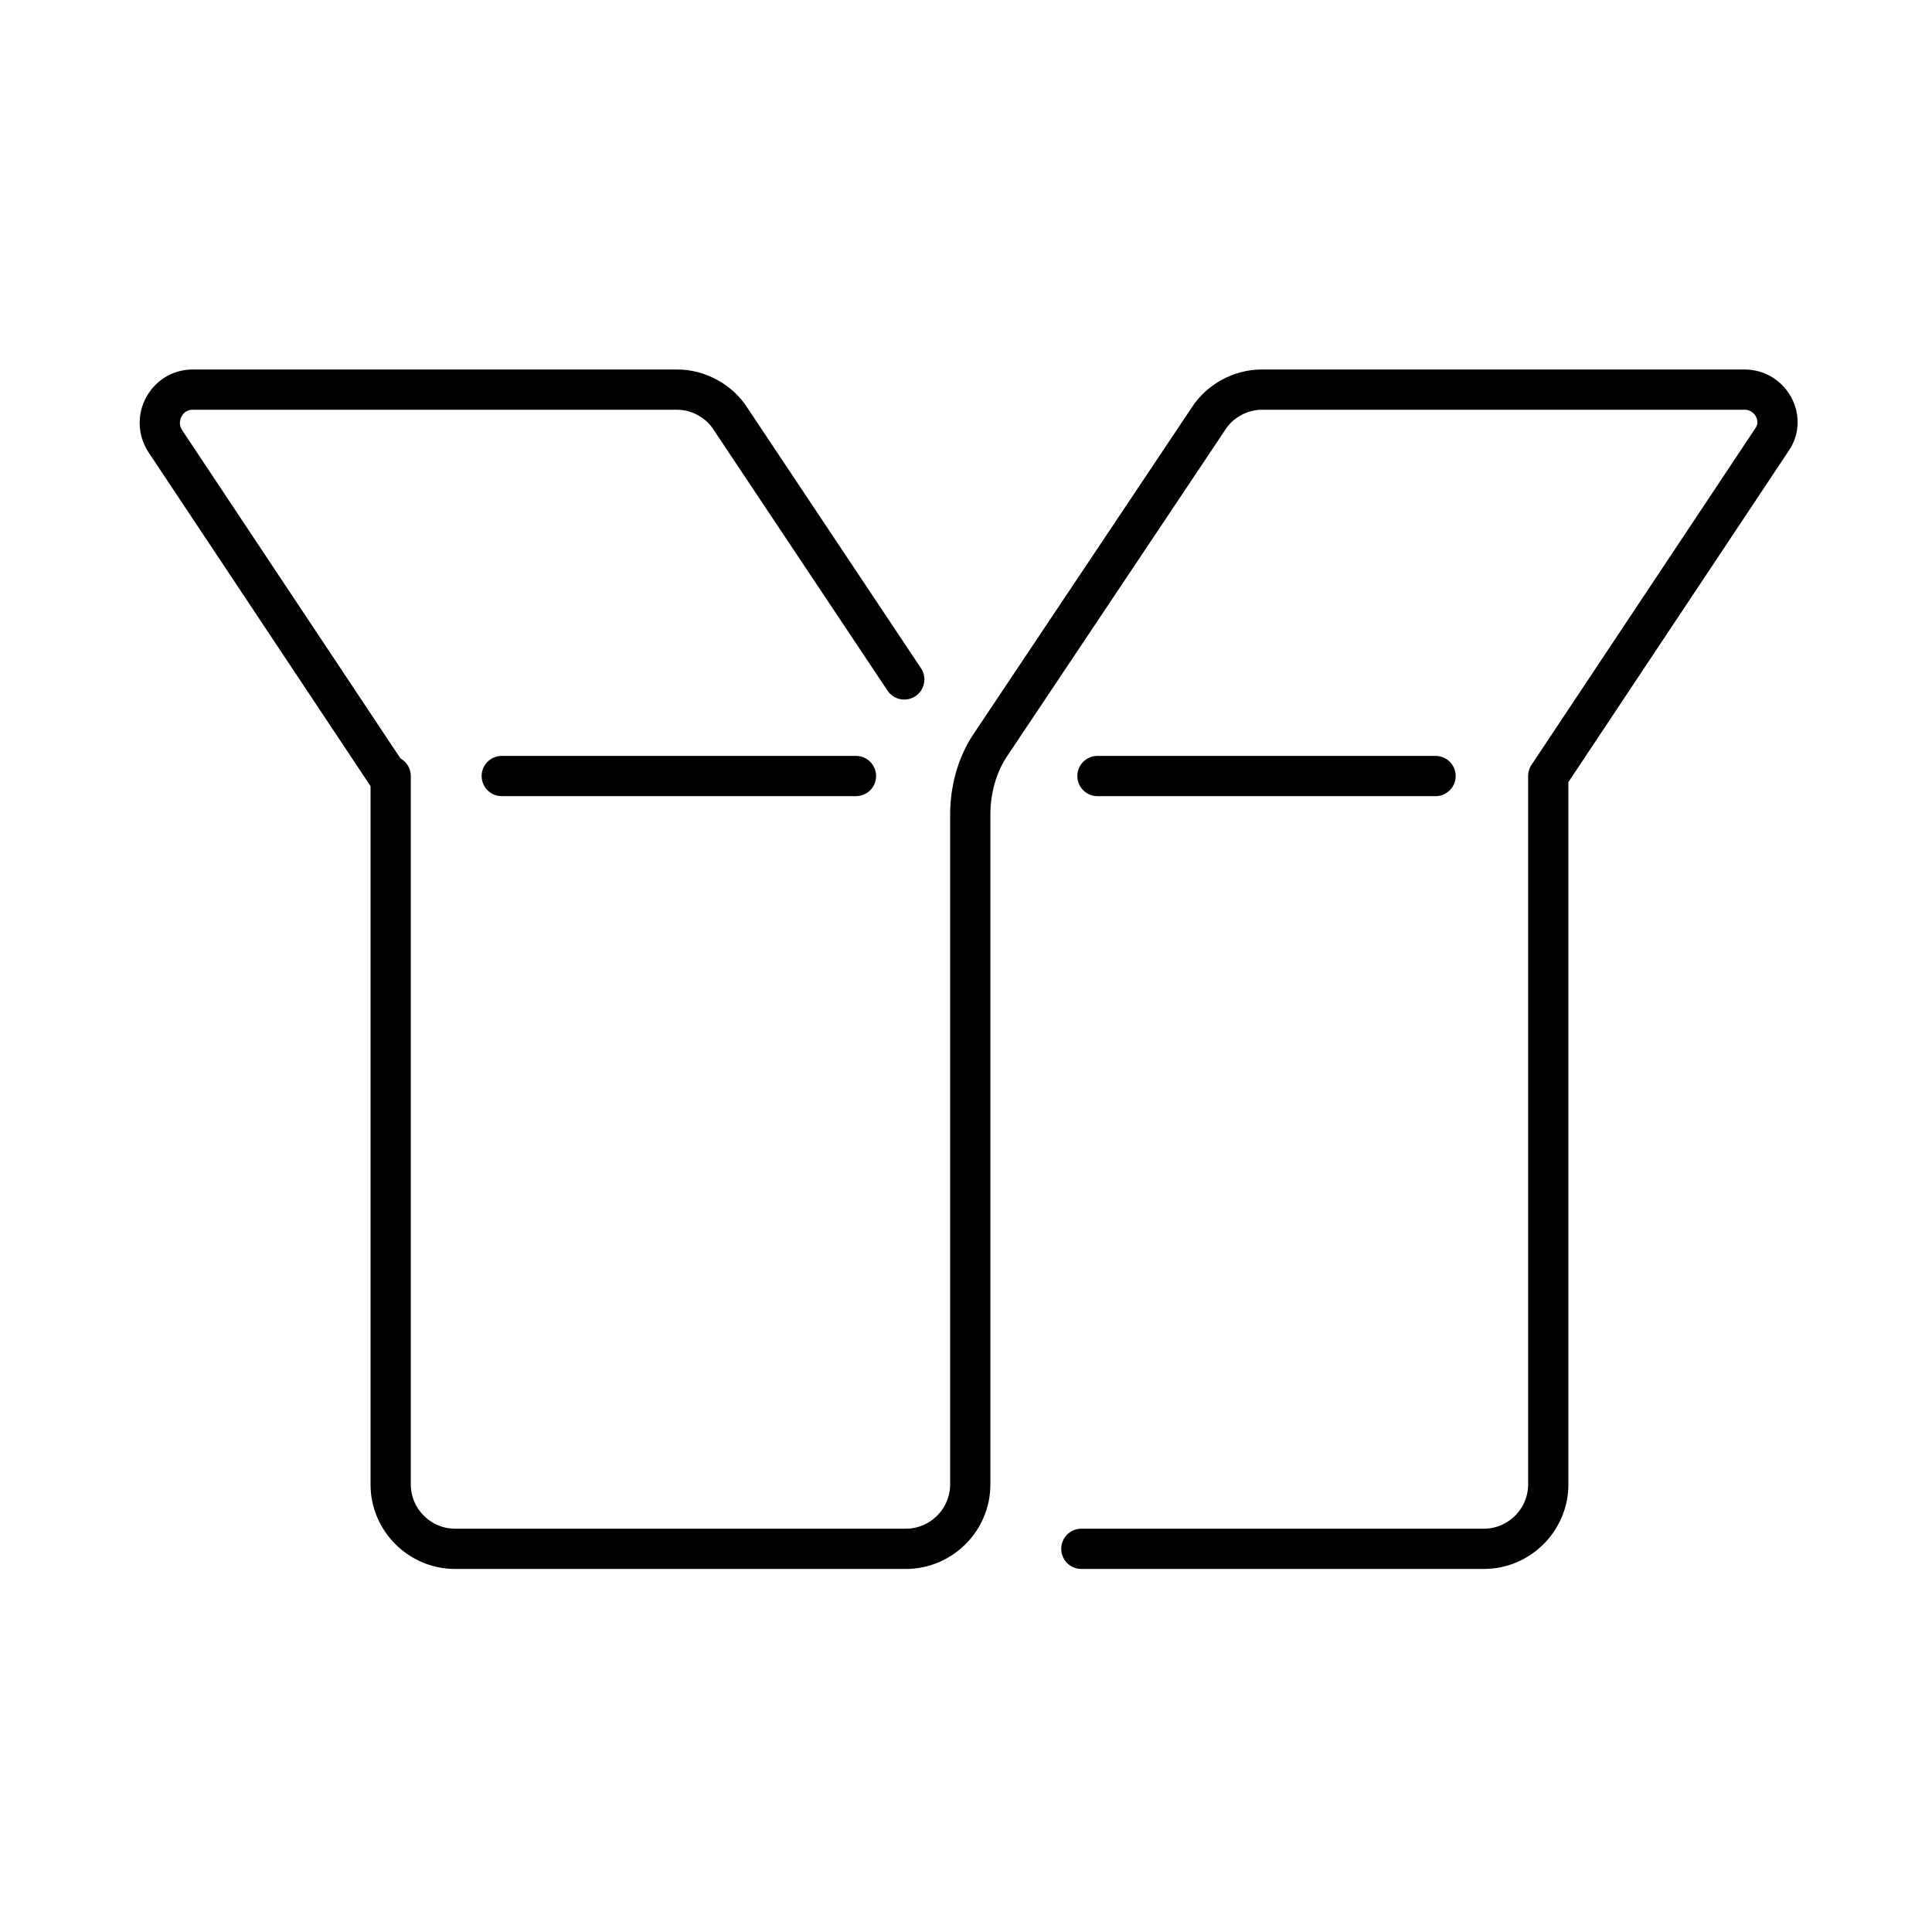 <svg width="120" height="120" viewBox="0 0 120 120" fill="none" xmlns="http://www.w3.org/2000/svg">
<path d="M67.165 96.2H92.165C94.365 96.2 96.165 94.4 96.165 92.2V48.2L110.065 27.3C110.965 26 109.965 24.2 108.365 24.2H78.365C77.065 24.2 75.765 24.9 75.065 26L61.565 46.2C60.665 47.5 60.265 49.1 60.265 50.6V92.2C60.265 94.4 58.465 96.2 56.265 96.2H28.265C26.065 96.2 24.265 94.4 24.265 92.2V48.2M56.165 42.2L45.365 26C44.665 24.9 43.365 24.2 42.065 24.2H11.965C10.365 24.2 9.365 26 10.265 27.4L24.165 48.3M68.165 48.2H89.165M31.165 48.2H53.165" stroke="black" stroke-width="2.5" stroke-miterlimit="10" stroke-linecap="round" stroke-linejoin="round"/>
</svg>
